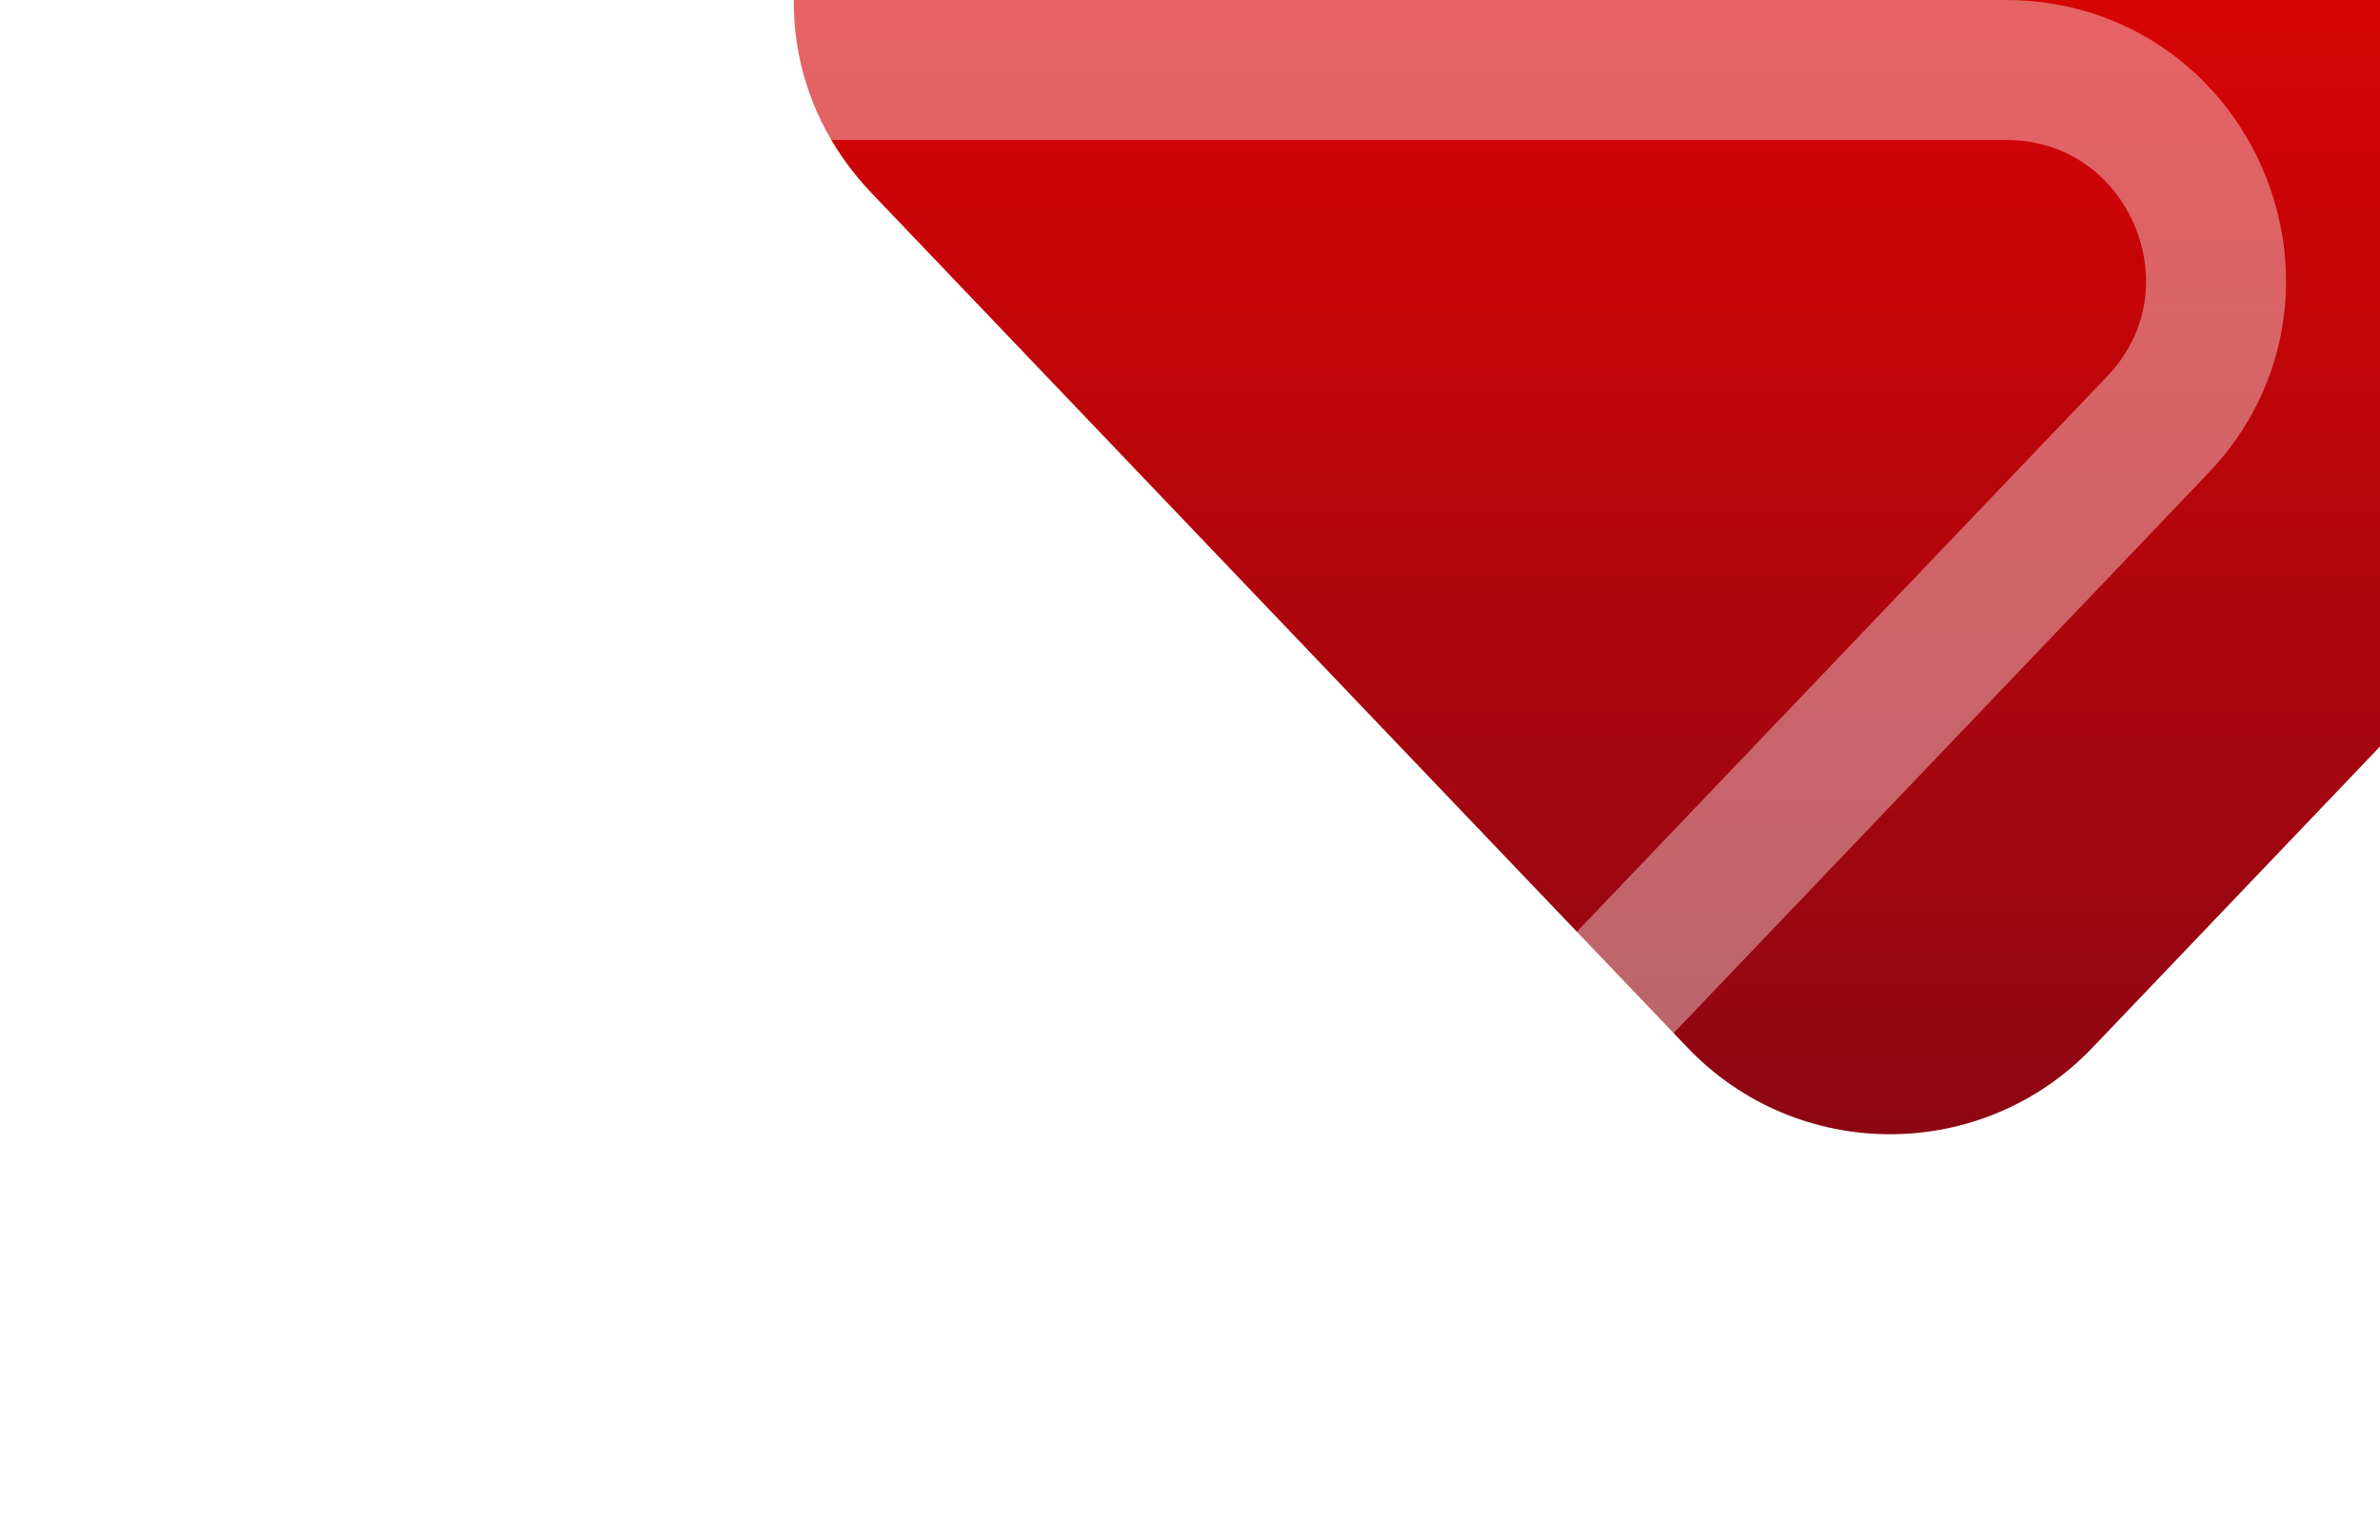<svg width="17" height="11" viewBox="0 0 17 11" fill="none" xmlns="http://www.w3.org/2000/svg">
<g filter="url(#filter0_i_275_60743)">
<path d="M14.326 0C16.085 0 16.988 2.108 15.773 3.381L9.947 9.484C9.159 10.31 7.841 10.31 7.053 9.484L1.227 3.381C0.012 2.108 0.915 0 2.674 0H14.326Z" fill="url(#paint0_linear_275_60743)"/>
</g>
<path d="M2.674 0.5H14.326C15.646 0.5 16.322 2.082 15.411 3.036L9.585 9.139C8.994 9.758 8.006 9.758 7.415 9.139L1.589 3.036C0.678 2.082 1.354 0.5 2.674 0.5Z" stroke="white" stroke-opacity="0.38" style="mix-blend-mode:overlay"/>
<defs>
<filter id="filter0_i_275_60743" x="0.67" y="-2" width="20.66" height="12.102" filterUnits="userSpaceOnUse" color-interpolation-filters="sRGB">
<feFlood flood-opacity="0" result="BackgroundImageFix"/>
<feBlend mode="normal" in="SourceGraphic" in2="BackgroundImageFix" result="shape"/>
<feColorMatrix in="SourceAlpha" type="matrix" values="0 0 0 0 0 0 0 0 0 0 0 0 0 0 0 0 0 0 127 0" result="hardAlpha"/>
<feOffset dx="5" dy="-2"/>
<feGaussianBlur stdDeviation="5.7"/>
<feComposite in2="hardAlpha" operator="arithmetic" k2="-1" k3="1"/>
<feColorMatrix type="matrix" values="0 0 0 0 1 0 0 0 0 1 0 0 0 0 1 0 0 0 1 0"/>
<feBlend mode="overlay" in2="shape" result="effect1_innerShadow_275_60743"/>
</filter>
<linearGradient id="paint0_linear_275_60743" x1="8.5" y1="0" x2="8.5" y2="11" gradientUnits="userSpaceOnUse">
<stop stop-color="#EA0300"/>
<stop offset="1" stop-color="#840715"/>
</linearGradient>
</defs>
</svg>
